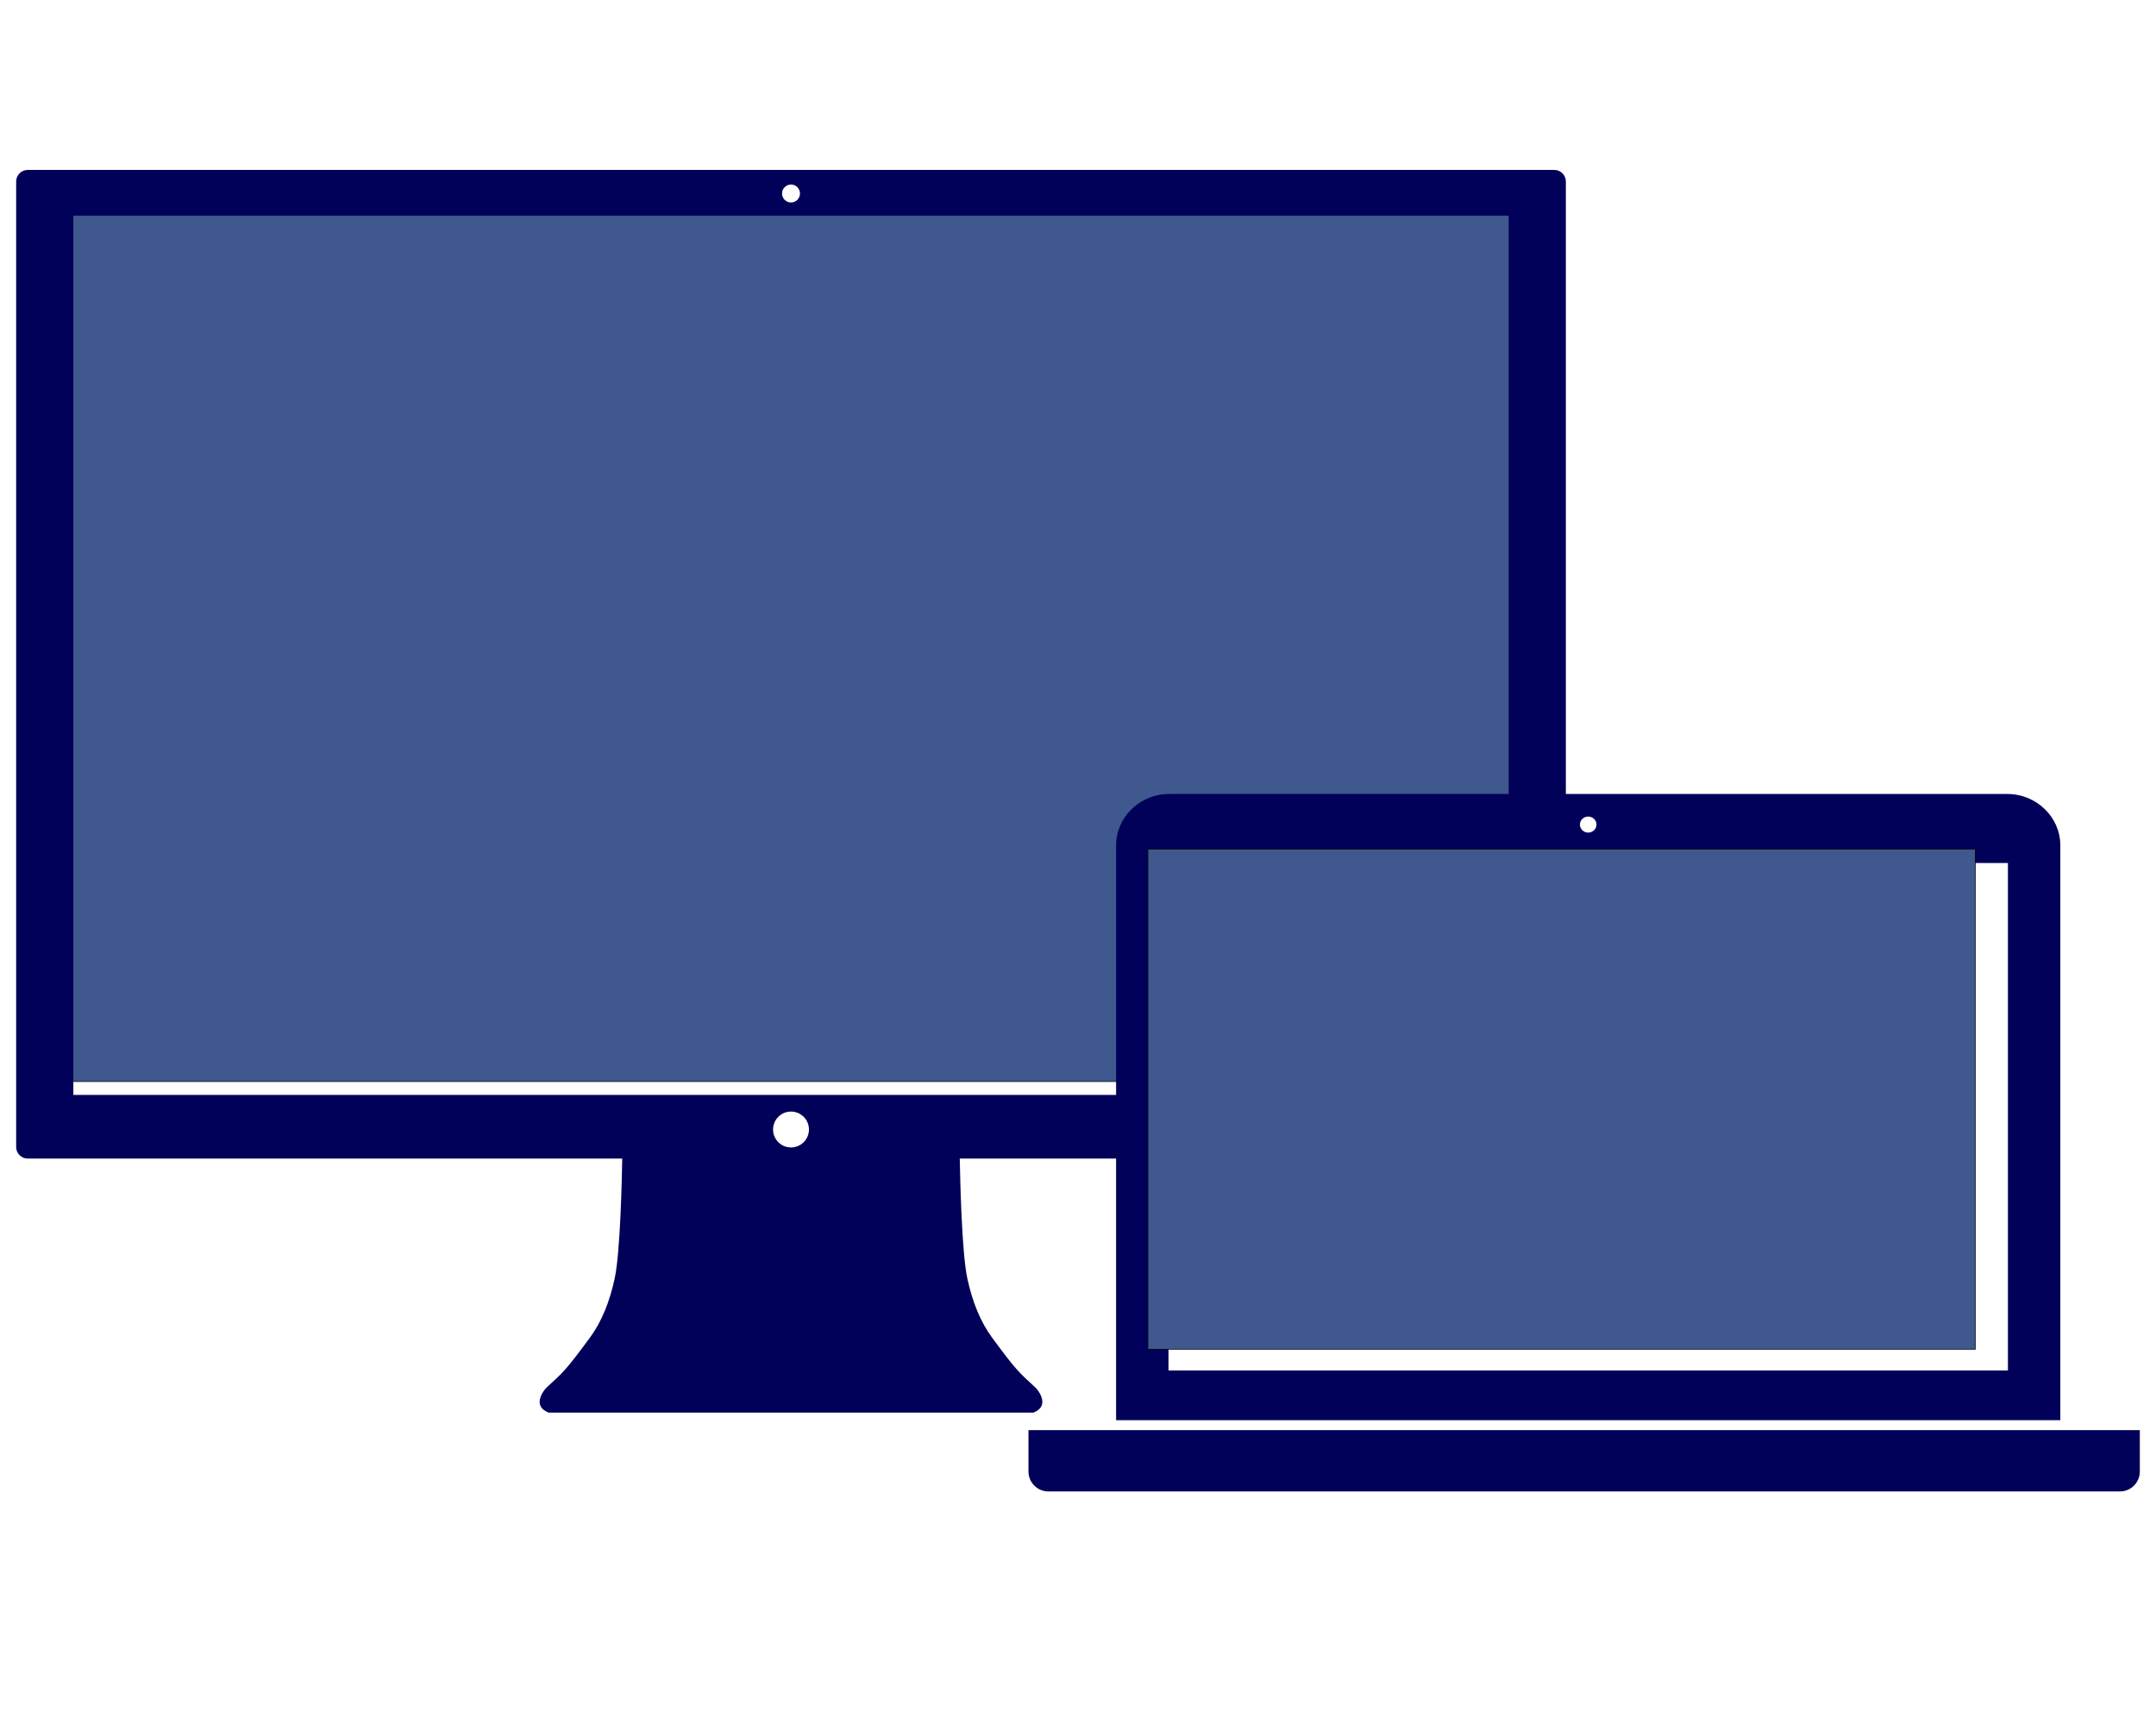 <svg xmlns="http://www.w3.org/2000/svg" xmlns:xlink="http://www.w3.org/1999/xlink" width="945" zoomAndPan="magnify" viewBox="0 0 708 574.08" height="756" preserveAspectRatio="xMidYMid meet" version="1.2"><defs><clipPath id="eb2f166ab4"><path d="M 0.566 56.551 L 517 56.551 L 517 471 L 0.566 471 Z M 0.566 56.551 "/></clipPath><clipPath id="9c8a44479e"><path d="M 337 475 L 707.422 475 L 707.422 496.438 L 337 496.438 Z M 337 475 "/></clipPath></defs><g id="4b81fa866c"><path style="fill-rule:evenodd;fill:#3f588e;fill-opacity:1;stroke-width:6.94;stroke-linecap:butt;stroke-linejoin:miter;stroke:#000000;stroke-opacity:1;stroke-miterlimit:2.613;" d="M 3498.468 3543.42 L 19269.967 3543.42 L 19269.967 12890.055 L 3498.468 12890.055 Z M 3498.468 3543.42 " transform="matrix(0.031,0,0,0.031,-98.062,-39.655)"/><g clip-rule="nonzero" clip-path="url(#eb2f166ab4)"><path style=" stroke:none;fill-rule:nonzero;fill:#020159;fill-opacity:1;" d="M 512.527 56.551 L 4.43 56.551 C 2.301 56.551 0.578 58.273 0.578 60.398 L 0.578 381.727 C 0.578 383.852 2.301 385.574 4.43 385.574 L 202.301 385.574 C 202.199 391.973 201.672 416.695 199.801 425.395 C 198.133 433.18 195.48 439.824 191.566 445.145 C 183.453 456.18 182.656 456.664 177.109 461.793 C 176.109 462.711 172.148 467.922 177.781 470.113 C 183.16 470.113 258.48 470.113 258.48 470.113 C 258.48 470.113 333.793 470.113 339.176 470.113 C 344.812 467.922 340.848 462.711 339.848 461.793 C 334.297 456.664 333.504 456.18 325.395 445.145 C 321.477 439.824 318.824 433.18 317.152 425.395 C 315.285 416.695 314.762 391.973 314.652 385.574 L 512.527 385.574 C 514.656 385.574 516.375 383.852 516.375 381.727 L 516.375 60.398 C 516.375 58.273 514.656 56.551 512.527 56.551 Z M 258.477 61.414 C 260.125 61.414 261.465 62.75 261.465 64.398 C 261.465 66.047 260.125 67.387 258.477 67.387 C 256.828 67.387 255.492 66.047 255.492 64.398 C 255.492 62.75 256.828 61.414 258.477 61.414 Z M 258.477 369.93 C 261.777 369.93 264.449 372.602 264.449 375.898 C 264.449 379.195 261.777 381.871 258.477 381.871 C 255.18 381.871 252.508 379.199 252.508 375.898 C 252.508 372.602 255.18 369.93 258.477 369.93 Z M 19.613 71.777 L 497.344 71.777 L 497.344 364.387 L 19.613 364.387 Z M 19.613 71.777 "/></g><path style=" stroke:none;fill-rule:evenodd;fill:#020159;fill-opacity:1;" d="M 384.324 264.234 L 663.309 264.234 C 673.012 264.234 680.953 271.926 680.953 281.332 L 680.953 472.645 L 366.68 472.645 L 366.68 281.332 C 366.68 271.926 374.621 264.234 384.324 264.234 Z M 523.816 271.746 C 522.293 271.746 521.059 272.941 521.059 274.414 C 521.059 275.891 522.293 277.086 523.816 277.086 C 525.34 277.086 526.574 275.891 526.574 274.414 C 526.574 272.941 525.34 271.746 523.816 271.746 Z M 384.121 287.211 L 663.512 287.211 L 663.512 456.078 L 384.121 456.078 Z M 384.121 287.211 "/><path style="fill-rule:evenodd;fill:#3f588e;fill-opacity:1;stroke-width:6.94;stroke-linecap:butt;stroke-linejoin:miter;stroke:#000000;stroke-opacity:1;stroke-miterlimit:2.613;" d="M 15332.869 10393.967 L 24217.178 10393.967 L 24217.178 15763.755 L 15332.869 15763.755 Z M 15332.869 10393.967 " transform="matrix(0.031,0,0,0.031,-98.062,-39.655)"/><g clip-rule="nonzero" clip-path="url(#9c8a44479e)"><path style=" stroke:none;fill-rule:evenodd;fill:#020159;fill-opacity:1;" d="M 337.516 475.953 L 707.418 475.953 L 707.418 489.738 C 707.418 493.375 704.441 496.355 700.801 496.355 L 344.133 496.355 C 340.492 496.355 337.516 493.375 337.516 489.738 Z M 337.516 475.953 "/></g></g></svg>